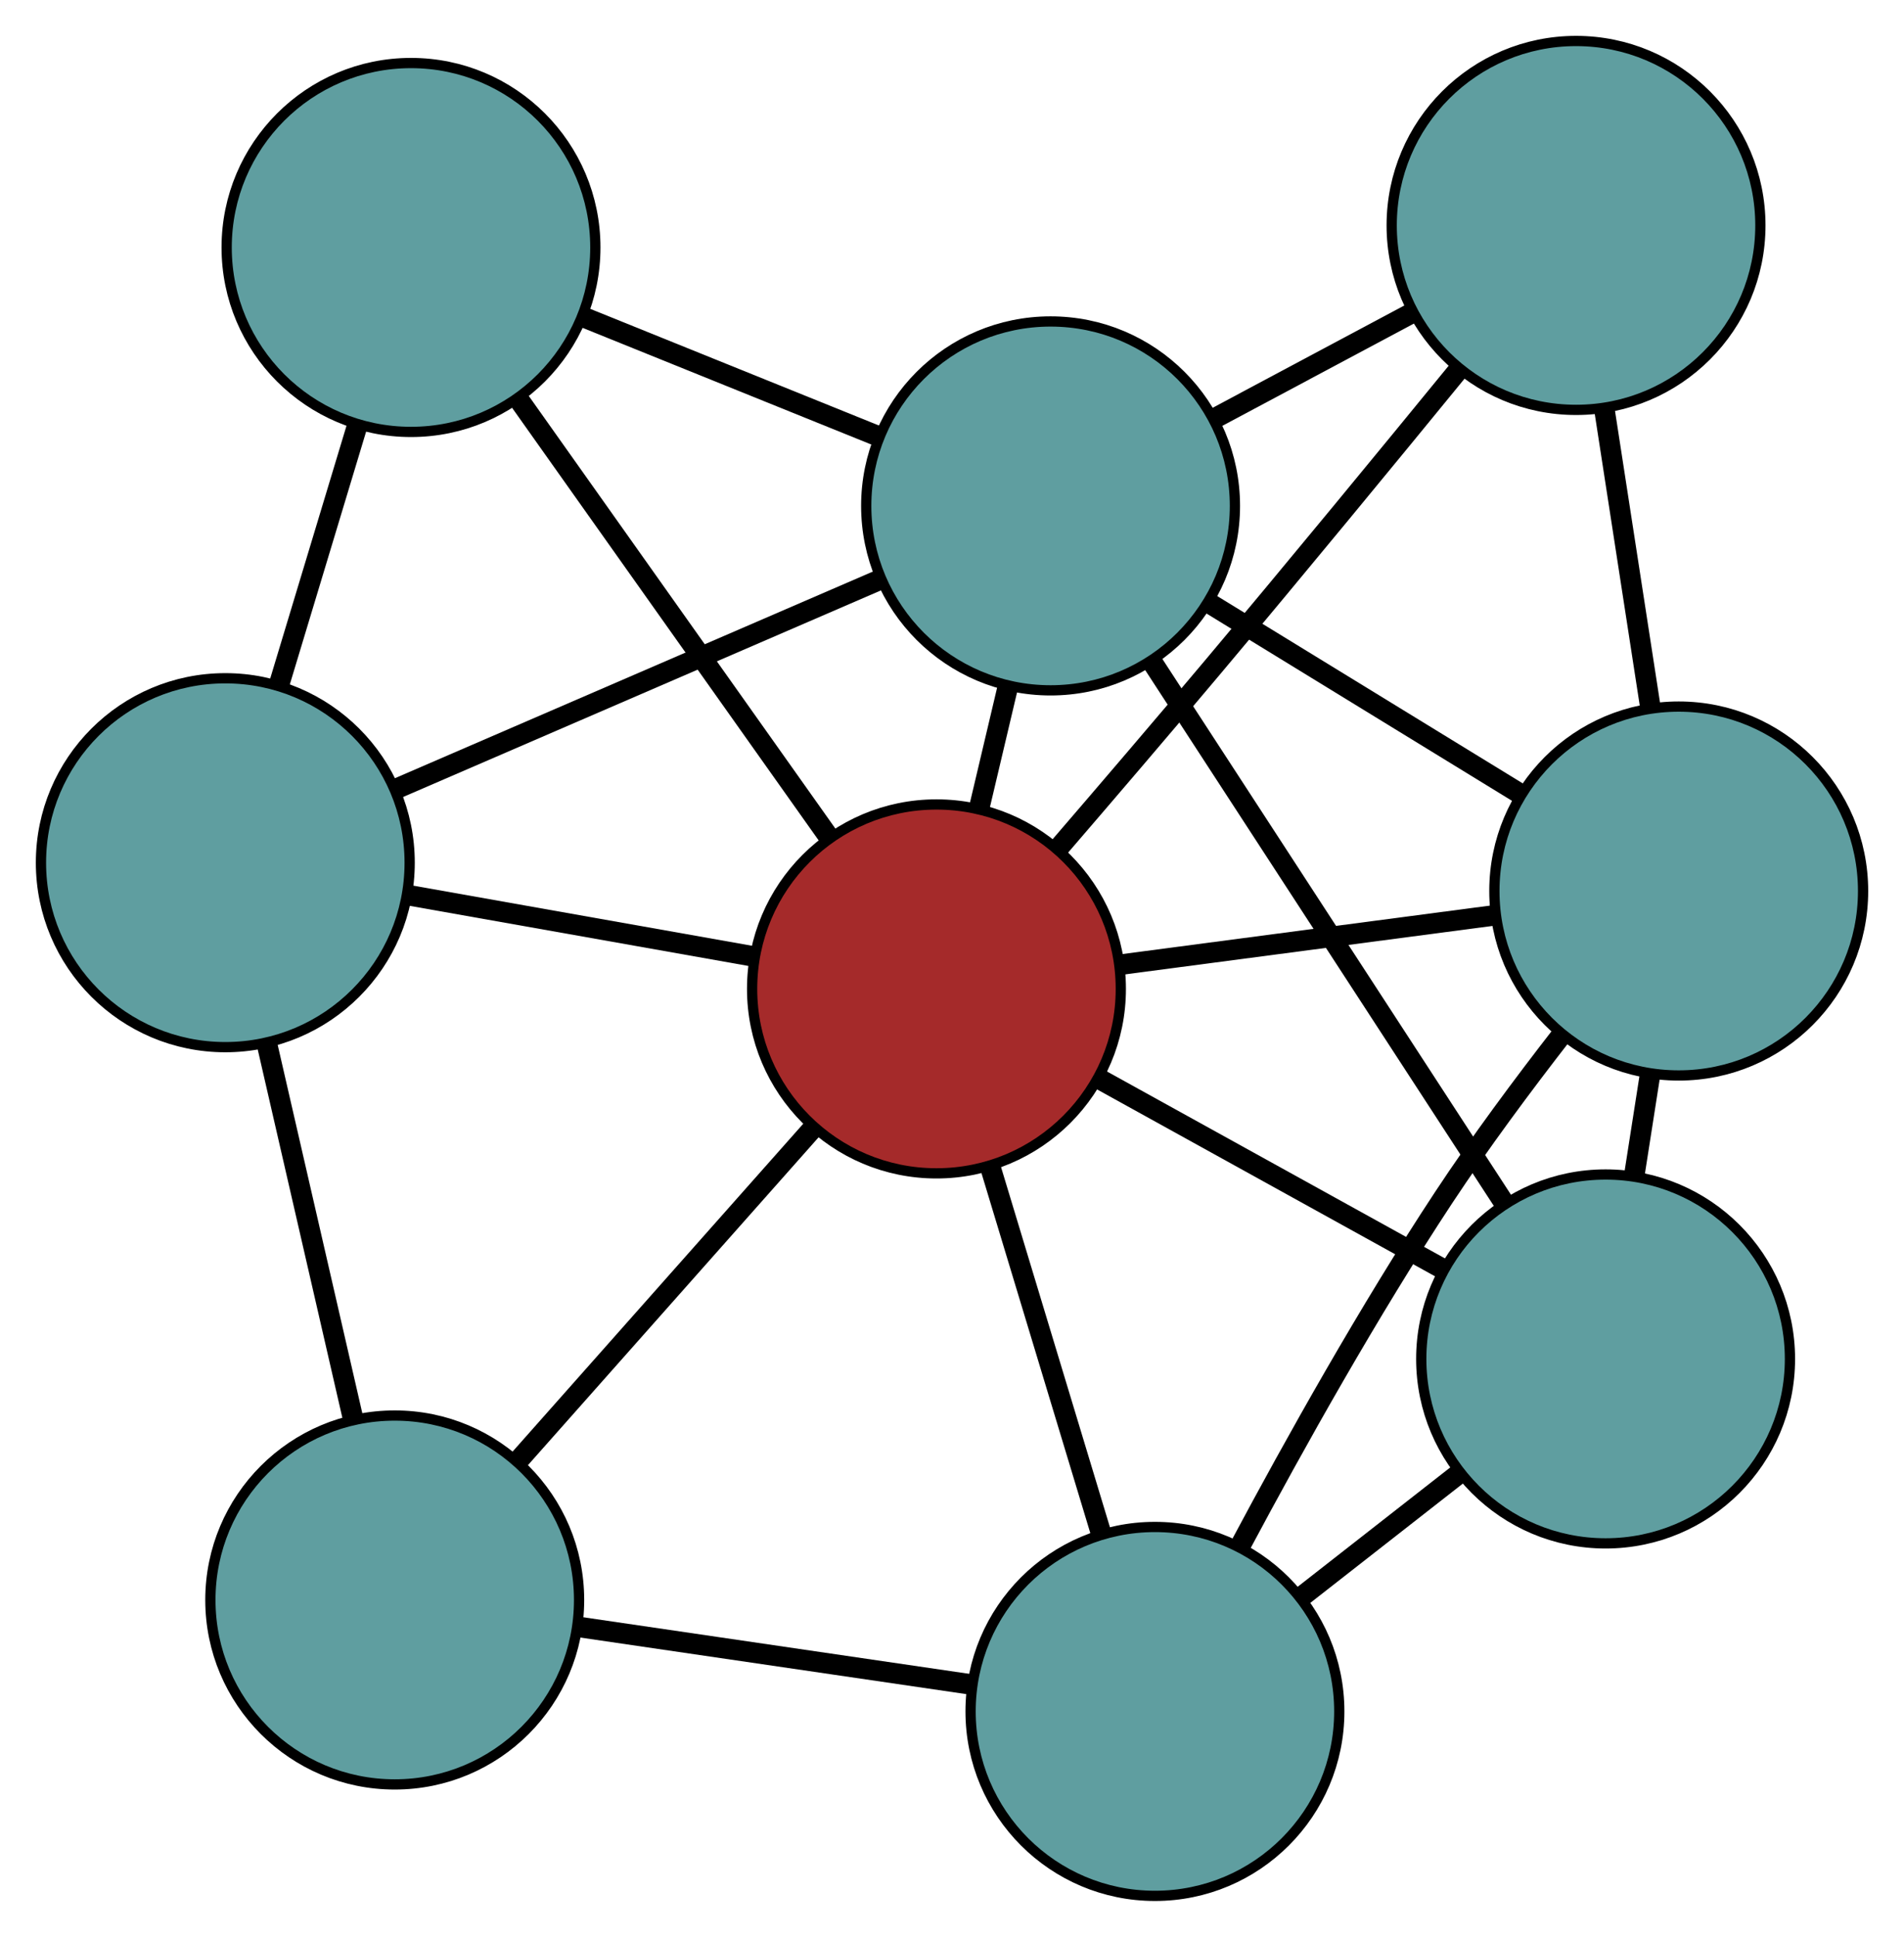 <?xml version="1.0" encoding="UTF-8" standalone="no"?>
<!DOCTYPE svg PUBLIC "-//W3C//DTD SVG 1.1//EN"
 "http://www.w3.org/Graphics/SVG/1.1/DTD/svg11.dtd">
<!-- Generated by graphviz version 2.36.0 (20140111.2315)
 -->
<!-- Title: G Pages: 1 -->
<svg width="100%" height="100%"
 viewBox="0.00 0.00 185.91 189.02" xmlns="http://www.w3.org/2000/svg" xmlns:xlink="http://www.w3.org/1999/xlink">
<g id="graph0" class="graph" transform="scale(1 1) rotate(0) translate(4 185.019)">
<title>G</title>
<!-- 0 -->
<g id="node1" class="node"><title>0</title>
<ellipse fill="cadetblue" stroke="black" cx="152.774" cy="-52.399" rx="18" ry="18"/>
</g>
<!-- 4 -->
<g id="node5" class="node"><title>4</title>
<ellipse fill="cadetblue" stroke="black" cx="159.914" cy="-98.063" rx="18" ry="18"/>
</g>
<!-- 0&#45;&#45;4 -->
<g id="edge1" class="edge"><title>0&#45;&#45;4</title>
<path fill="none" stroke="black" stroke-width="2" d="M155.555,-70.185C156.072,-73.49 156.612,-76.944 157.129,-80.251"/>
</g>
<!-- 6 -->
<g id="node7" class="node"><title>6</title>
<ellipse fill="cadetblue" stroke="black" cx="108.77" cy="-18" rx="18" ry="18"/>
</g>
<!-- 0&#45;&#45;6 -->
<g id="edge2" class="edge"><title>0&#45;&#45;6</title>
<path fill="none" stroke="black" stroke-width="2" d="M138.365,-41.136C133.453,-37.295 127.964,-33.005 123.061,-29.172"/>
</g>
<!-- 7 -->
<g id="node8" class="node"><title>7</title>
<ellipse fill="cadetblue" stroke="black" cx="98.58" cy="-135.647" rx="18" ry="18"/>
</g>
<!-- 0&#45;&#45;7 -->
<g id="edge3" class="edge"><title>0&#45;&#45;7</title>
<path fill="none" stroke="black" stroke-width="2" d="M142.834,-67.668C133.056,-82.689 118.213,-105.488 108.457,-120.475"/>
</g>
<!-- 8 -->
<g id="node9" class="node"><title>8</title>
<ellipse fill="brown" stroke="black" cx="87.438" cy="-88.51" rx="18" ry="18"/>
</g>
<!-- 0&#45;&#45;8 -->
<g id="edge4" class="edge"><title>0&#45;&#45;8</title>
<path fill="none" stroke="black" stroke-width="2" d="M136.958,-61.141C126.837,-66.735 113.743,-73.972 103.563,-79.599"/>
</g>
<!-- 1 -->
<g id="node2" class="node"><title>1</title>
<ellipse fill="cadetblue" stroke="black" cx="149.887" cy="-163.019" rx="18" ry="18"/>
</g>
<!-- 1&#45;&#45;4 -->
<g id="edge5" class="edge"><title>1&#45;&#45;4</title>
<path fill="none" stroke="black" stroke-width="2" d="M152.68,-144.925C154.071,-135.915 155.747,-125.055 157.136,-116.059"/>
</g>
<!-- 1&#45;&#45;7 -->
<g id="edge6" class="edge"><title>1&#45;&#45;7</title>
<path fill="none" stroke="black" stroke-width="2" d="M133.934,-154.508C127.815,-151.244 120.833,-147.519 114.699,-144.247"/>
</g>
<!-- 1&#45;&#45;8 -->
<g id="edge7" class="edge"><title>1&#45;&#45;8</title>
<path fill="none" stroke="black" stroke-width="2" d="M138.461,-148.983C131.547,-140.528 122.528,-129.566 114.422,-119.924 109.517,-114.091 104.048,-107.703 99.323,-102.219"/>
</g>
<!-- 2 -->
<g id="node3" class="node"><title>2</title>
<ellipse fill="cadetblue" stroke="black" cx="34.542" cy="-28.876" rx="18" ry="18"/>
</g>
<!-- 5 -->
<g id="node6" class="node"><title>5</title>
<ellipse fill="cadetblue" stroke="black" cx="18" cy="-100.827" rx="18" ry="18"/>
</g>
<!-- 2&#45;&#45;5 -->
<g id="edge8" class="edge"><title>2&#45;&#45;5</title>
<path fill="none" stroke="black" stroke-width="2" d="M30.453,-46.662C27.889,-57.815 24.597,-72.132 22.042,-83.246"/>
</g>
<!-- 2&#45;&#45;6 -->
<g id="edge9" class="edge"><title>2&#45;&#45;6</title>
<path fill="none" stroke="black" stroke-width="2" d="M52.51,-26.243C64.095,-24.546 79.107,-22.346 90.71,-20.646"/>
</g>
<!-- 2&#45;&#45;8 -->
<g id="edge10" class="edge"><title>2&#45;&#45;8</title>
<path fill="none" stroke="black" stroke-width="2" d="M46.545,-42.408C55.202,-52.167 66.837,-65.285 75.483,-75.032"/>
</g>
<!-- 3 -->
<g id="node4" class="node"><title>3</title>
<ellipse fill="cadetblue" stroke="black" cx="36.131" cy="-160.867" rx="18" ry="18"/>
</g>
<!-- 3&#45;&#45;5 -->
<g id="edge11" class="edge"><title>3&#45;&#45;5</title>
<path fill="none" stroke="black" stroke-width="2" d="M30.887,-143.501C28.502,-135.605 25.686,-126.279 23.295,-118.362"/>
</g>
<!-- 3&#45;&#45;7 -->
<g id="edge12" class="edge"><title>3&#45;&#45;7</title>
<path fill="none" stroke="black" stroke-width="2" d="M52.866,-154.109C61.826,-150.49 72.831,-146.046 81.798,-142.424"/>
</g>
<!-- 3&#45;&#45;8 -->
<g id="edge13" class="edge"><title>3&#45;&#45;8</title>
<path fill="none" stroke="black" stroke-width="2" d="M46.762,-145.875C55.568,-133.456 68.019,-115.896 76.821,-103.483"/>
</g>
<!-- 4&#45;&#45;6 -->
<g id="edge14" class="edge"><title>4&#45;&#45;6</title>
<path fill="none" stroke="black" stroke-width="2" d="M148.518,-84.067C144.691,-79.148 140.501,-73.511 136.968,-68.159 129.705,-57.153 122.435,-44.161 117.096,-34.157"/>
</g>
<!-- 4&#45;&#45;7 -->
<g id="edge15" class="edge"><title>4&#45;&#45;7</title>
<path fill="none" stroke="black" stroke-width="2" d="M144.437,-107.547C135.21,-113.201 123.529,-120.359 114.265,-126.035"/>
</g>
<!-- 4&#45;&#45;8 -->
<g id="edge16" class="edge"><title>4&#45;&#45;8</title>
<path fill="none" stroke="black" stroke-width="2" d="M141.999,-95.701C130.848,-94.232 116.557,-92.348 105.399,-90.877"/>
</g>
<!-- 5&#45;&#45;7 -->
<g id="edge17" class="edge"><title>5&#45;&#45;7</title>
<path fill="none" stroke="black" stroke-width="2" d="M34.696,-108.042C48.526,-114.018 68.081,-122.468 81.905,-128.442"/>
</g>
<!-- 5&#45;&#45;8 -->
<g id="edge18" class="edge"><title>5&#45;&#45;8</title>
<path fill="none" stroke="black" stroke-width="2" d="M35.882,-97.655C46.169,-95.831 59.058,-93.544 69.376,-91.714"/>
</g>
<!-- 6&#45;&#45;8 -->
<g id="edge19" class="edge"><title>6&#45;&#45;8</title>
<path fill="none" stroke="black" stroke-width="2" d="M103.497,-35.429C100.19,-46.359 95.945,-60.39 92.651,-71.281"/>
</g>
<!-- 7&#45;&#45;8 -->
<g id="edge20" class="edge"><title>7&#45;&#45;8</title>
<path fill="none" stroke="black" stroke-width="2" d="M94.431,-118.095C93.515,-114.221 92.545,-110.115 91.628,-106.234"/>
</g>
</g>
</svg>

